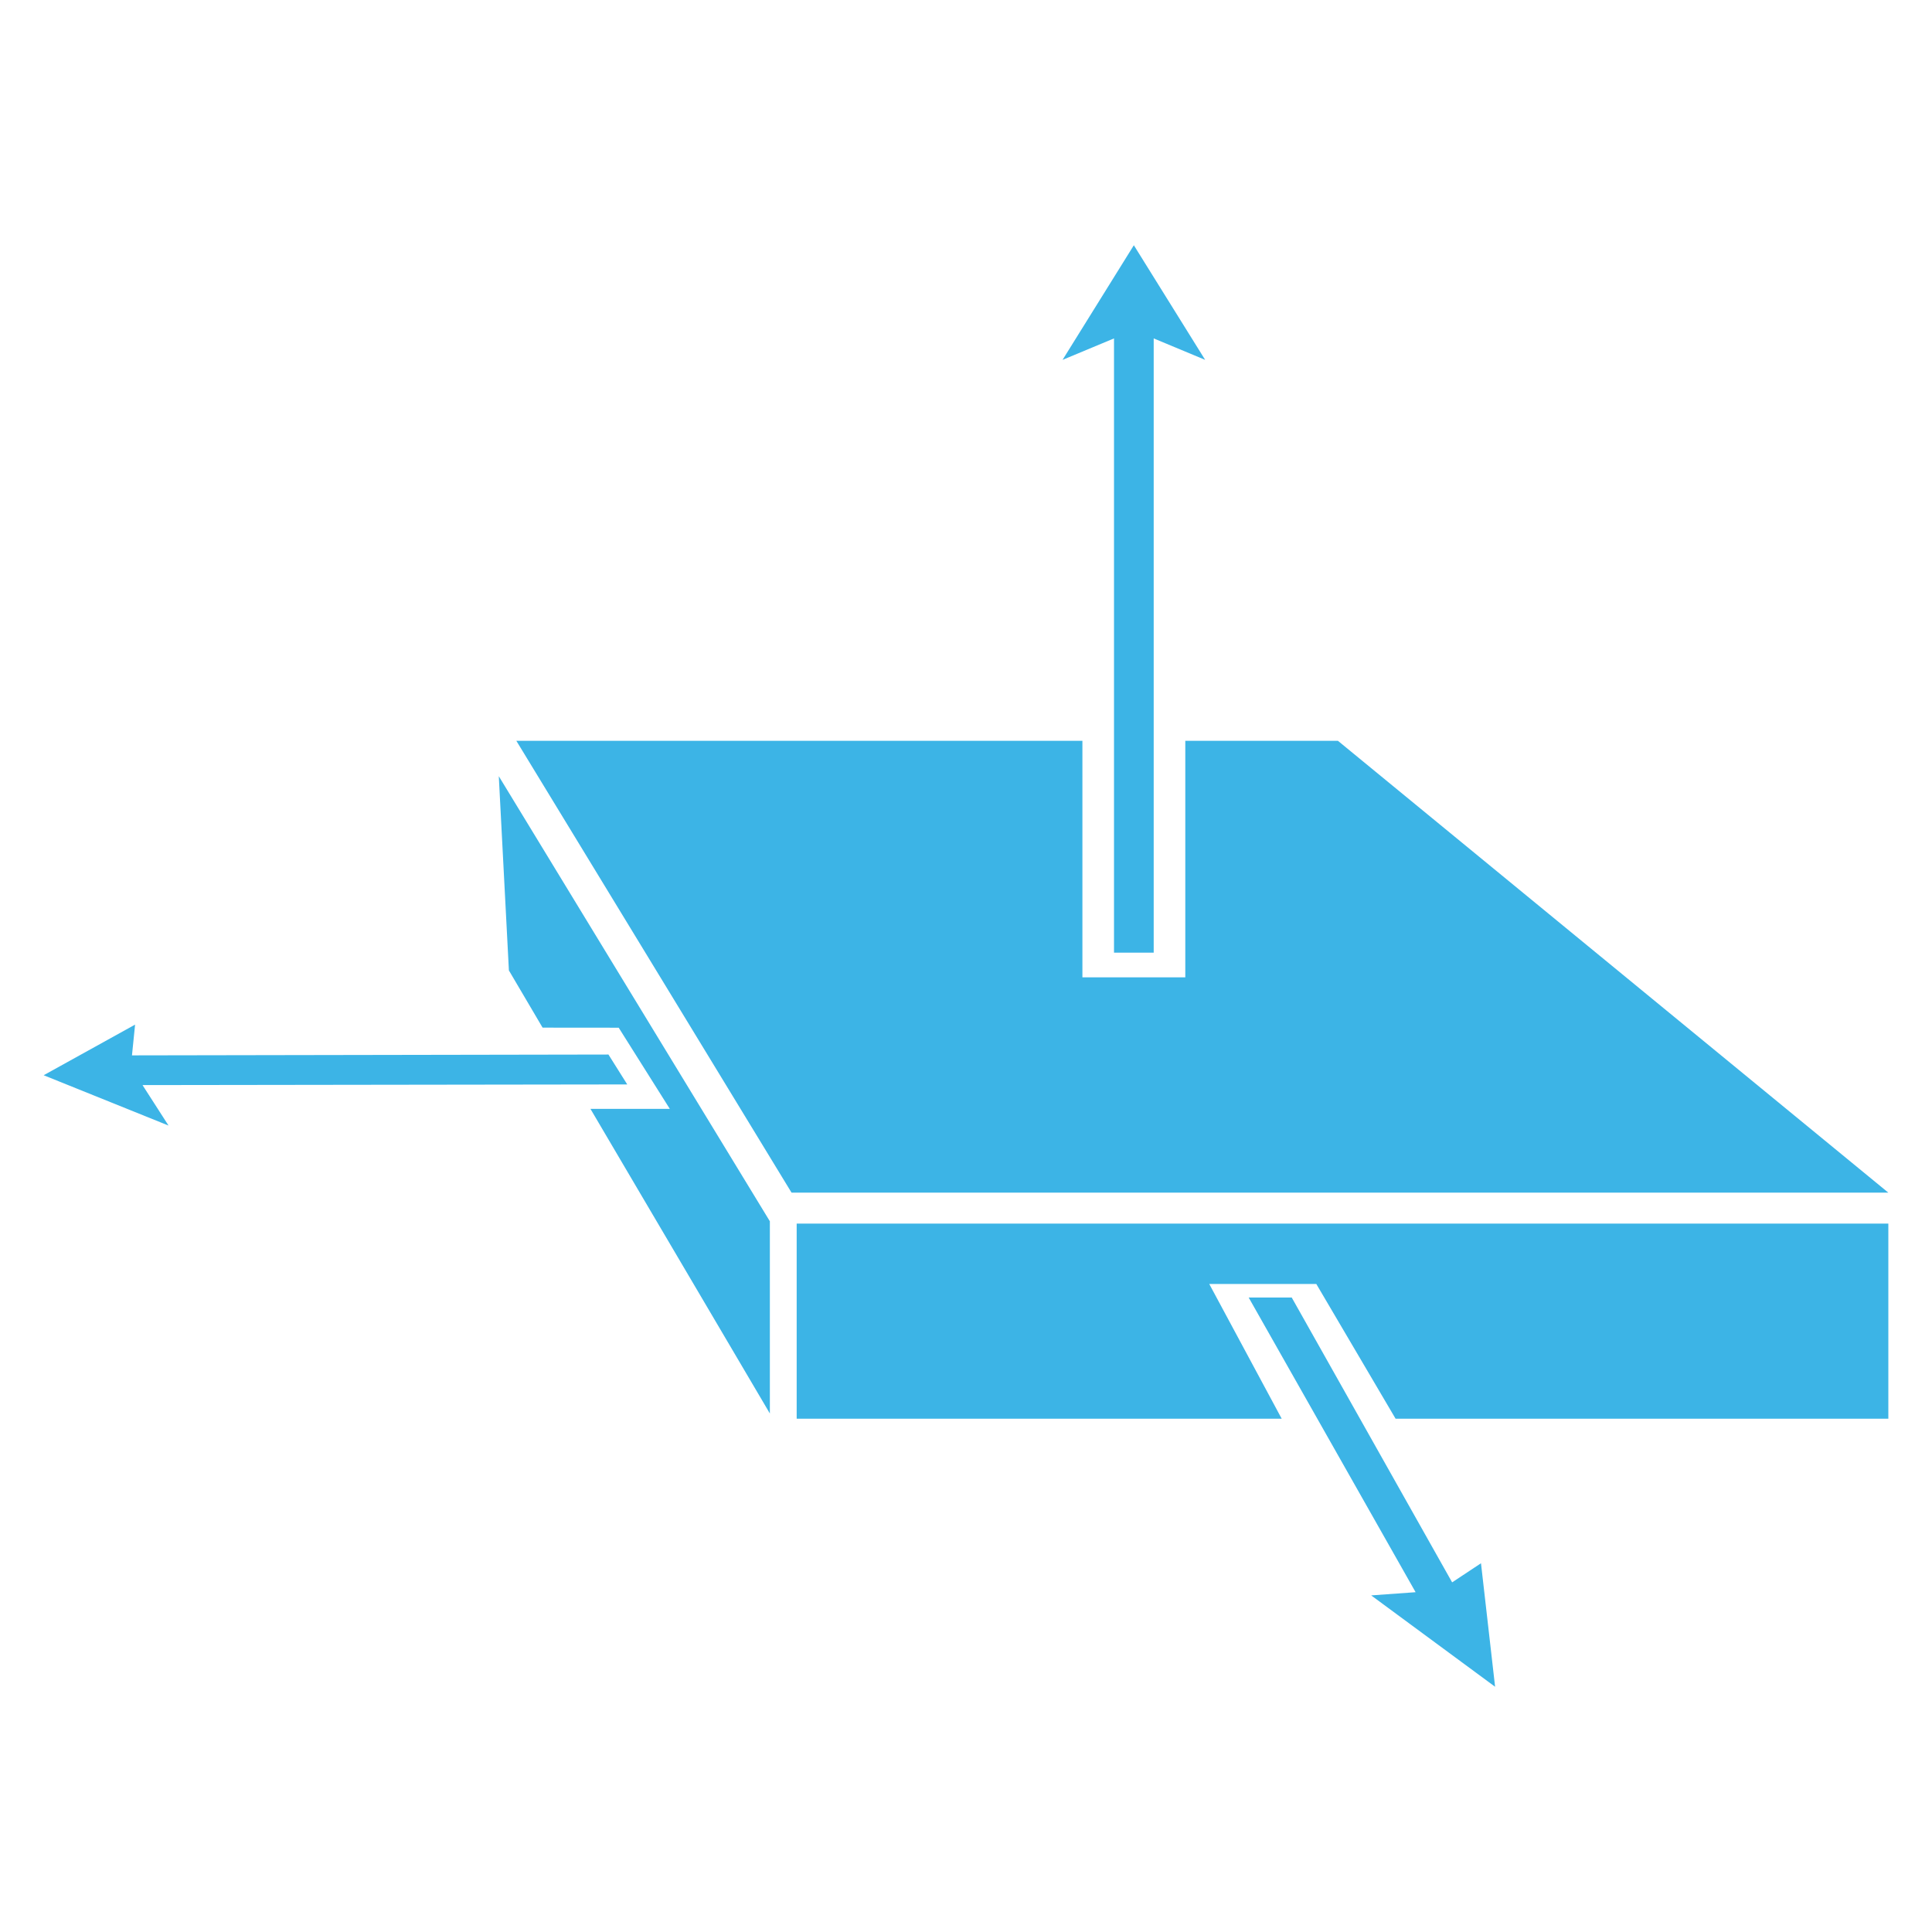<?xml version="1.0" encoding="UTF-8"?>
<svg xmlns="http://www.w3.org/2000/svg" viewBox="0 0 85.04 85.04"><g fill="#1b2746" fill-rule="evenodd" clip-rule="evenodd"><path d="M49.035 41.932h1.747V14.896l2.265.944-3.139-5.045-3.138 5.045 2.265-.944zM63.918 69.65l-7.061-12.538h-1.895l7.348 12.971-1.955.141 5.454 4.021-.621-5.436zM27.609 47.733l-.827-1.316-20.973.037.137-1.354-4.024 2.228 5.496 2.215-1.145-1.781z" style="fill: #3cb4e6;"/><path d="M58.89 32.607h-6.717V43.02h-4.529V32.607H22.727c1.579 2.594 9.564 15.705 12.114 19.889h48.277c-1.444-1.183-22.441-18.42-24.228-19.889zM21.955 34.165l.227 4.357c.075 1.415.146 2.814.218 4.193l1.483 2.518 3.35.003 2.25 3.573H25.99c.637 1.082 1.277 2.167 1.925 3.27 1.938 3.287 3.927 6.666 5.972 10.138v-4.142-4.318l-6.212-10.199c-1.959-3.214-3.865-6.346-5.72-9.393zM35.067 62.447h21.349l-3.189-5.931h4.712l3.49 5.931h21.689v-8.588H35.067z" style="fill: #3cb4e6;"/></g></svg>
